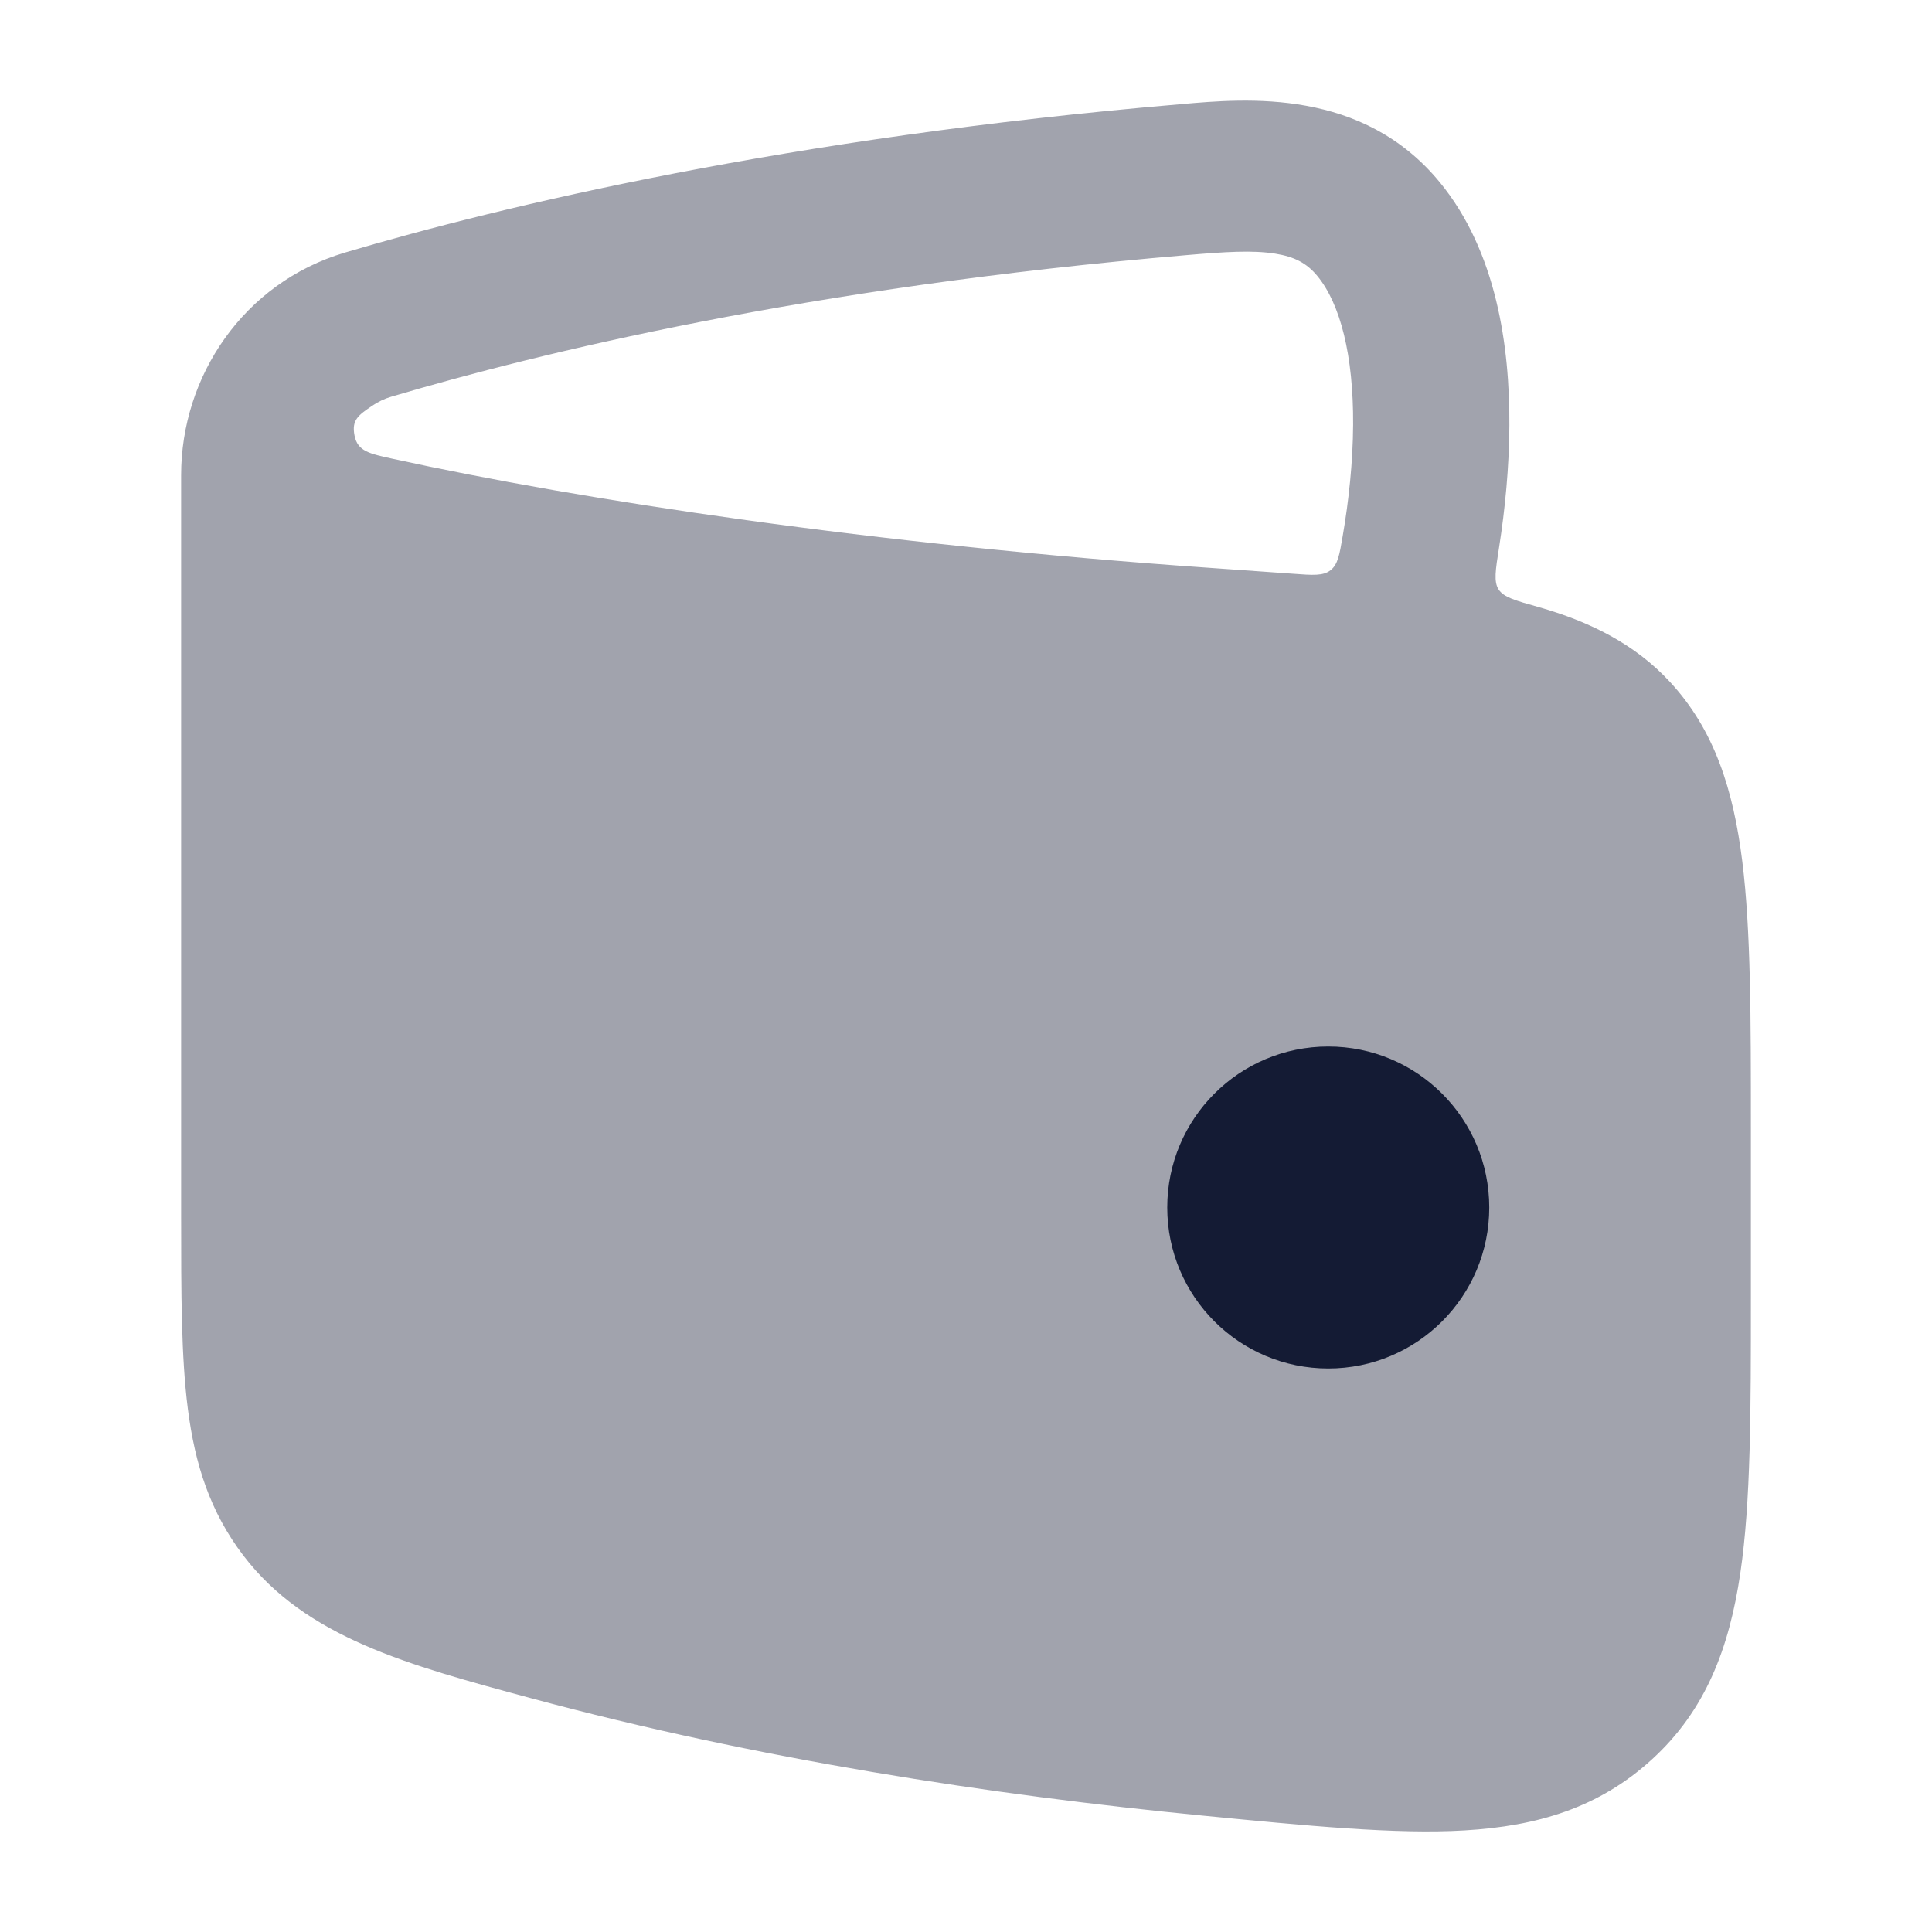 <svg width="24" height="24" viewBox="0 0 24 24" fill="none" xmlns="http://www.w3.org/2000/svg">
<path opacity="0.4" fill-rule="evenodd" clip-rule="evenodd" d="M2.25 5.901C2.25 4.681 3.019 3.514 4.287 3.137C6.24 2.558 9.794 1.708 14.668 1.294C15.492 1.221 16.927 1.096 17.887 2.266C18.591 3.125 18.755 4.302 18.75 5.287C18.747 5.805 18.697 6.322 18.622 6.8C18.577 7.084 18.555 7.227 18.616 7.322C18.678 7.418 18.82 7.459 19.106 7.539C19.751 7.722 20.31 8.001 20.743 8.469C21.299 9.068 21.533 9.816 21.643 10.699C21.75 11.556 21.75 12.646 21.75 14.005V16.129C21.75 17.523 21.75 18.652 21.619 19.541C21.482 20.472 21.188 21.247 20.522 21.855C19.864 22.457 19.097 22.685 18.194 22.738C17.342 22.789 16.226 22.68 14.938 22.554C12.323 22.299 9.392 21.851 6.594 21.095C5.065 20.683 3.799 20.341 3.023 19.323C2.61 18.781 2.422 18.191 2.334 17.505C2.25 16.856 2.25 16.067 2.25 15.111V5.901ZM15.841 3.151C15.558 3.106 15.222 3.128 14.741 3.169C10.018 3.57 6.696 4.384 4.858 4.929C4.776 4.953 4.697 4.991 4.623 5.041C4.452 5.158 4.366 5.216 4.404 5.41C4.441 5.604 4.587 5.636 4.877 5.699C7.227 6.213 10.842 6.764 15.056 7.056C15.405 7.08 15.74 7.104 16.059 7.127C16.311 7.146 16.437 7.155 16.528 7.084C16.619 7.013 16.64 6.894 16.68 6.656C16.755 6.22 16.806 5.743 16.809 5.277C16.814 4.414 16.65 3.776 16.366 3.43C16.231 3.266 16.078 3.189 15.841 3.151Z" fill="#141B34"/>
<path d="M18.5 15C18.5 13.895 17.605 13 16.5 13C15.395 13 14.5 13.895 14.5 15C14.5 16.105 15.395 17 16.5 17C17.605 17 18.5 16.105 18.5 15Z" fill="#141B34"/>
</svg>
